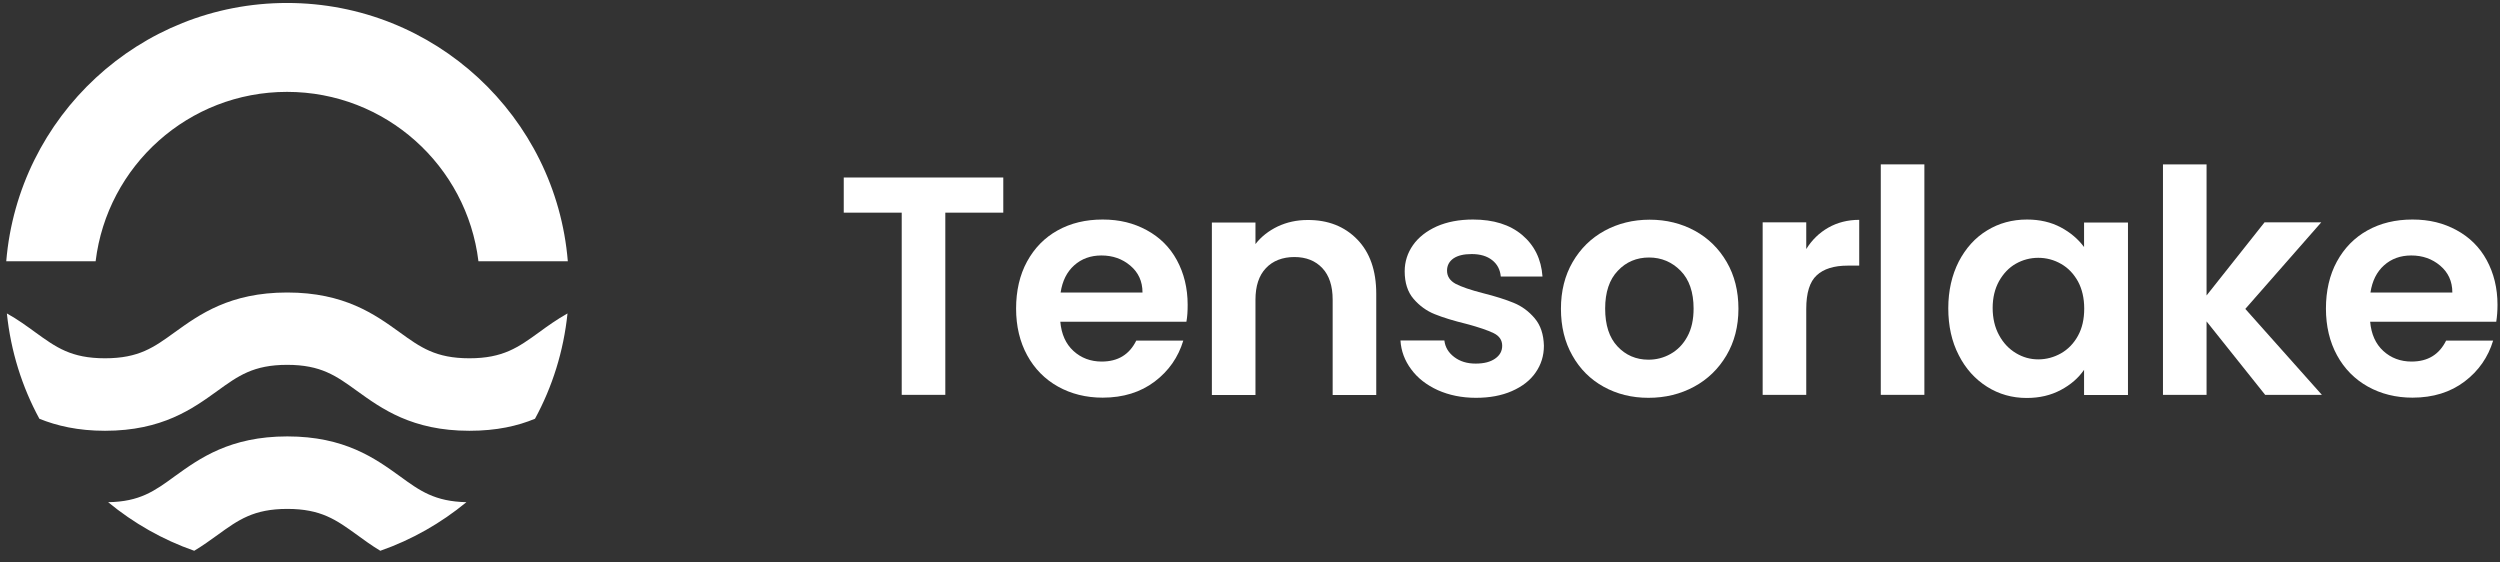 <?xml version="1.0" encoding="UTF-8"?>
<svg id="Layer_1" data-name="Layer 1" xmlns="http://www.w3.org/2000/svg" xmlns:xlink="http://www.w3.org/1999/xlink" viewBox="0 0 160 36">
  <rect x="0" y="0" width="160" height="36" fill="#333333" stroke="none"/>
  <defs>
    <style>
      .cls-1 {
        fill: none;
      }

      .cls-1, .cls-2 {
        stroke-width: 0px;
      }

      .cls-3 {
        clip-path: url(#clippath);
      }

      .cls-2 {
        fill: #fff;
      }
    </style>
    <clipPath id="clippath">
      <rect class="cls-1" x=".34" width="36" height="36"/>
    </clipPath>
  </defs>
  <g class="cls-3">
    <g>
      <path class="cls-2" d="M36.32,20.06c-.25,2.42-.97,4.7-2.08,6.74-1.11.46-2.45.77-4.2.77-3.67,0-5.62-1.42-7.19-2.55-1.34-.97-2.31-1.67-4.47-1.67s-3.13.7-4.47,1.67c-1.57,1.13-3.52,2.55-7.19,2.55-1.73,0-3.09-.32-4.2-.77-1.11-2.04-1.83-4.32-2.08-6.74.69.38,1.27.81,1.81,1.2,1.34.97,2.3,1.67,4.47,1.67s3.13-.7,4.47-1.67c1.57-1.13,3.52-2.54,7.19-2.54s5.62,1.41,7.19,2.54c1.34.97,2.31,1.67,4.47,1.67s3.13-.7,4.47-1.67c.53-.39,1.12-.81,1.81-1.2Z"/>
      <path class="cls-2" d="M29.85,32.14c-1.63,1.34-3.48,2.4-5.51,3.11-.55-.33-1.04-.69-1.48-1.01-1.34-.97-2.31-1.67-4.47-1.67s-3.13.7-4.47,1.67c-.46.33-.94.68-1.49,1.01-2.03-.71-3.88-1.77-5.51-3.11,2.03-.03,2.98-.72,4.28-1.67,1.57-1.13,3.52-2.54,7.19-2.54s5.62,1.41,7.19,2.54c1.3.95,2.25,1.63,4.29,1.67Z"/>
      <path class="cls-2" d="M18.37.19c9.45,0,17.21,7.27,17.97,16.53h-5.72c-.74-6.11-5.94-10.84-12.25-10.84s-11.51,4.73-12.25,10.84H.4C1.17,7.46,8.92.19,18.37.19Z"/>
    </g>
  </g>
  <path class="cls-2" d="M64.21,11.36v2.25h-3.71v11.66h-2.79v-11.66h-3.71v-2.25h10.21Z"/>
  <path class="cls-2" d="M75.93,20.59h-8.07c.07.8.35,1.42.84,1.87.49.45,1.1.68,1.81.68,1.04,0,1.77-.45,2.21-1.34h3.01c-.32,1.06-.93,1.94-1.83,2.62-.9.68-2.01,1.03-3.33,1.03-1.06,0-2.02-.24-2.86-.71-.84-.47-1.5-1.14-1.97-2s-.71-1.86-.71-2.99.23-2.15.7-3.01c.47-.86,1.12-1.53,1.95-1.99.84-.47,1.8-.7,2.89-.7s1.99.23,2.82.68c.83.45,1.48,1.09,1.93,1.92.45.83.69,1.78.69,2.86,0,.4-.02.76-.08,1.08ZM73.12,18.72c0-.72-.27-1.29-.78-1.72-.51-.43-1.12-.65-1.85-.65-.69,0-1.27.21-1.74.63s-.76,1-.87,1.74h5.24Z"/>
  <path class="cls-2" d="M86.86,15.32c.81.83,1.22,1.99,1.22,3.48v6.48h-2.79v-6.1c0-.88-.22-1.55-.66-2.02-.44-.47-1.04-.71-1.79-.71s-1.38.24-1.82.71c-.45.47-.67,1.15-.67,2.02v6.1h-2.79v-11.04h2.79v1.38c.37-.48.85-.85,1.43-1.13.58-.27,1.21-.41,1.9-.41,1.31-.01,2.37.41,3.18,1.24Z"/>
  <path class="cls-2" d="M92.02,24.97c-.72-.33-1.29-.77-1.7-1.33-.42-.56-.65-1.18-.69-1.85h2.81c.05.43.26.78.63,1.06.37.28.82.42,1.37.42s.95-.11,1.25-.32c.3-.21.45-.48.45-.82,0-.36-.18-.63-.55-.81-.37-.18-.95-.38-1.74-.59-.82-.2-1.5-.41-2.02-.62-.53-.21-.98-.54-1.36-.98-.38-.44-.57-1.03-.57-1.77,0-.61.18-1.17.53-1.67.35-.5.86-.9,1.52-1.2.66-.29,1.43-.44,2.32-.44,1.32,0,2.37.33,3.15.99s1.22,1.54,1.3,2.66h-2.67c-.04-.44-.22-.79-.55-1.05s-.76-.39-1.31-.39c-.51,0-.89.09-1.17.28-.27.19-.41.45-.41.78,0,.37.19.65.56.85.37.19.95.39,1.73.59.8.2,1.46.41,1.97.62.52.21.97.54,1.35.99.38.45.57,1.03.59,1.76,0,.64-.18,1.21-.53,1.71-.35.51-.86.9-1.52,1.19-.66.29-1.43.43-2.3.43-.91,0-1.72-.17-2.44-.49Z"/>
  <path class="cls-2" d="M102.63,24.75c-.85-.47-1.52-1.14-2-2-.49-.86-.73-1.86-.73-2.99s.25-2.13.75-2.99c.5-.86,1.18-1.53,2.04-2,.86-.47,1.83-.71,2.89-.71s2.03.24,2.89.71c.86.47,1.54,1.14,2.04,2,.5.86.75,1.86.75,2.99s-.26,2.13-.77,2.99c-.51.86-1.2,1.53-2.07,2-.87.47-1.84.71-2.92.71-1.07,0-2.02-.24-2.87-.71ZM106.92,22.65c.44-.25.8-.61,1.07-1.11.27-.49.4-1.09.4-1.79,0-1.05-.28-1.86-.83-2.42-.55-.56-1.23-.85-2.02-.85s-1.47.28-2,.85c-.54.56-.81,1.37-.81,2.42s.26,1.86.79,2.42c.52.56,1.19.85,1.98.85.5,0,.98-.12,1.42-.37Z"/>
  <path class="cls-2" d="M117.01,14.57c.58-.33,1.24-.5,1.98-.5v2.93h-.74c-.88,0-1.54.21-1.98.62-.45.41-.67,1.13-.67,2.15v5.5h-2.79v-11.04h2.79v1.71c.36-.58.83-1.04,1.41-1.37Z"/>
  <path class="cls-2" d="M123.16,10.52v14.75h-2.79v-14.75h2.79Z"/>
  <path class="cls-2" d="M125.36,16.74c.45-.86,1.05-1.53,1.81-1.99.76-.47,1.62-.7,2.56-.7.82,0,1.54.17,2.16.5s1.11.75,1.49,1.26v-1.57h2.81v11.04h-2.81v-1.61c-.36.52-.85.95-1.49,1.29-.64.34-1.36.51-2.18.51-.93,0-1.78-.24-2.54-.72-.76-.48-1.37-1.15-1.81-2.02-.45-.87-.67-1.87-.67-3,0-1.13.23-2.12.67-2.99ZM132.99,18.01c-.27-.48-.62-.86-1.08-1.12-.45-.26-.94-.39-1.46-.39s-1,.13-1.44.38c-.44.25-.79.62-1.07,1.11-.27.49-.41,1.06-.41,1.72s.14,1.25.41,1.74c.27.5.63.88,1.08,1.15s.92.4,1.43.4,1-.13,1.46-.39c.45-.26.81-.63,1.08-1.12.27-.49.4-1.07.4-1.74s-.14-1.26-.4-1.74Z"/>
  <path class="cls-2" d="M144.97,25.27l-3.75-4.7v4.7h-2.79v-14.75h2.79v8.39l3.71-4.68h3.63l-4.86,5.54,4.9,5.5h-3.63Z"/>
  <path class="cls-2" d="M159.76,20.59h-8.07c.07.8.35,1.42.84,1.87.49.45,1.1.68,1.81.68,1.04,0,1.77-.45,2.21-1.34h3.01c-.32,1.06-.93,1.94-1.83,2.62-.9.68-2.01,1.03-3.33,1.03-1.06,0-2.02-.24-2.86-.71-.84-.47-1.5-1.14-1.97-2-.47-.86-.71-1.86-.71-2.99s.23-2.15.7-3.01c.47-.86,1.12-1.53,1.95-1.99.84-.47,1.8-.7,2.89-.7s1.99.23,2.82.68c.83.45,1.48,1.09,1.93,1.92.45.83.69,1.78.69,2.86,0,.4-.03.76-.08,1.08ZM156.95,18.72c0-.72-.27-1.29-.78-1.72s-1.12-.65-1.85-.65c-.69,0-1.27.21-1.74.63s-.76,1-.87,1.74h5.24Z"/>
</svg>